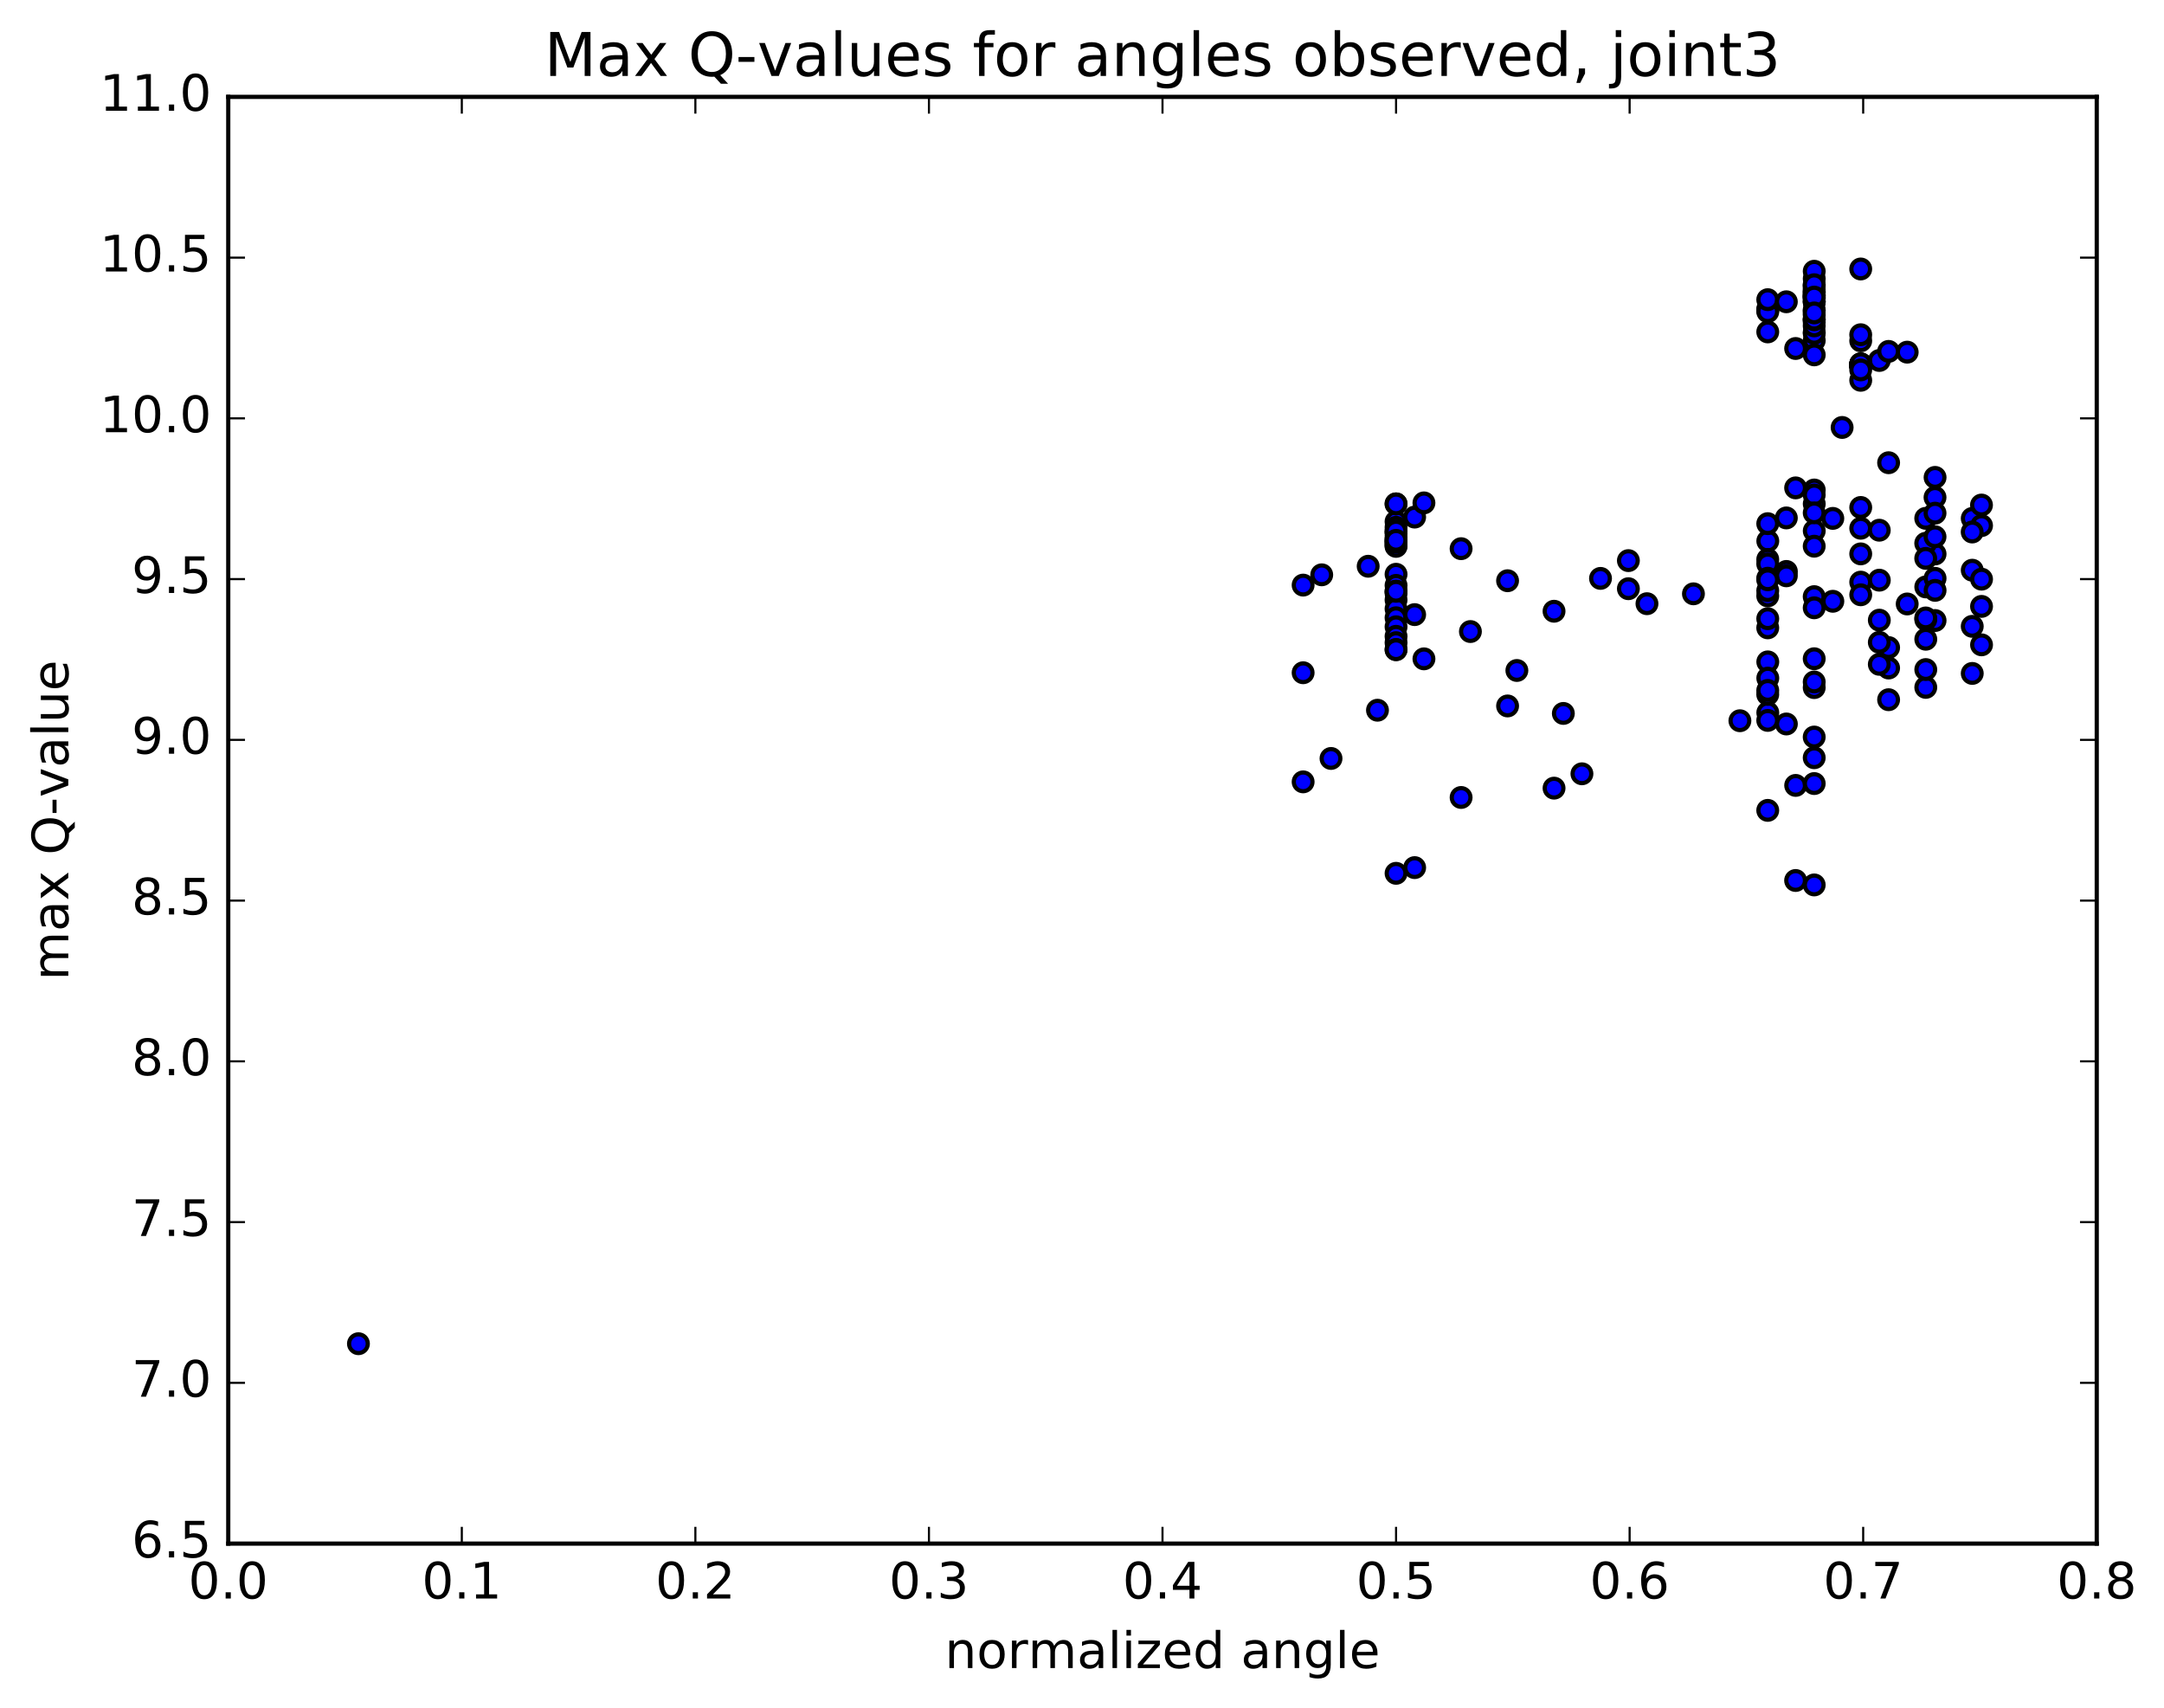<?xml version="1.0" encoding="utf-8" standalone="no"?>
<!DOCTYPE svg PUBLIC "-//W3C//DTD SVG 1.1//EN"
  "http://www.w3.org/Graphics/SVG/1.1/DTD/svg11.dtd">
<!-- Created with matplotlib (http://matplotlib.org/) -->
<svg height="408pt" version="1.1" viewBox="0 0 517 408" width="517pt" xmlns="http://www.w3.org/2000/svg" xmlns:xlink="http://www.w3.org/1999/xlink">
 <defs>
  <style type="text/css">
*{stroke-linecap:butt;stroke-linejoin:round;stroke-miterlimit:100000;}
  </style>
 </defs>
 <g id="figure_1">
  <g id="patch_1">
   <path d="M 0 408.169 
L 517.674 408.169 
L 517.674 0 
L 0 0 
z
" style="fill:#ffffff;"/>
  </g>
  <g id="axes_1">
   <g id="patch_2">
    <path d="M 54.532 368.742 
L 500.933 368.742 
L 500.933 23.142 
L 54.532 23.142 
z
" style="fill:#ffffff;"/>
   </g>
   <g id="PathCollection_1">
    <defs>
     <path d="M 0 2.236 
C 0.593 2.236 1.162 2 1.581 1.581 
C 2 1.162 2.236 0.593 2.236 0 
C 2.236 -0.593 2 -1.162 1.581 -1.581 
C 1.162 -2 0.593 -2.236 0 -2.236 
C -0.593 -2.236 -1.162 -2 -1.581 -1.581 
C -2 -1.162 -2.236 -0.593 -2.236 0 
C -2.236 0.593 -2 1.162 -1.581 1.581 
C -1.162 2 -0.593 2.236 0 2.236 
z
" id="m7a5ad32638" style="stroke:#000000;"/>
    </defs>
    <g clip-path="url(#p070fa7f1b3)">
     <use style="fill:#0000ff;stroke:#000000;" x="85.635" xlink:href="#m7a5ad32638" y="320.992"/>
     <use style="fill:#0000ff;stroke:#000000;" x="333.533" xlink:href="#m7a5ad32638" y="208.623"/>
     <use style="fill:#0000ff;stroke:#000000;" x="337.973" xlink:href="#m7a5ad32638" y="207.259"/>
     <use style="fill:#0000ff;stroke:#000000;" x="349.074" xlink:href="#m7a5ad32638" y="190.504"/>
     <use style="fill:#0000ff;stroke:#000000;" x="360.176" xlink:href="#m7a5ad32638" y="168.64"/>
     <use style="fill:#0000ff;stroke:#000000;" x="371.277" xlink:href="#m7a5ad32638" y="188.276"/>
     <use style="fill:#0000ff;stroke:#000000;" x="377.938" xlink:href="#m7a5ad32638" y="184.847"/>
     <use style="fill:#0000ff;stroke:#000000;" x="373.497" xlink:href="#m7a5ad32638" y="170.428"/>
     <use style="fill:#0000ff;stroke:#000000;" x="362.396" xlink:href="#m7a5ad32638" y="160.167"/>
     <use style="fill:#0000ff;stroke:#000000;" x="351.295" xlink:href="#m7a5ad32638" y="150.867"/>
     <use style="fill:#0000ff;stroke:#000000;" x="340.194" xlink:href="#m7a5ad32638" y="157.388"/>
     <use style="fill:#0000ff;stroke:#000000;" x="329.093" xlink:href="#m7a5ad32638" y="169.662"/>
     <use style="fill:#0000ff;stroke:#000000;" x="317.992" xlink:href="#m7a5ad32638" y="181.184"/>
     <use style="fill:#0000ff;stroke:#000000;" x="311.331" xlink:href="#m7a5ad32638" y="186.774"/>
     <use style="fill:#0000ff;stroke:#000000;" x="311.33" xlink:href="#m7a5ad32638" y="160.708"/>
     <use style="fill:#0000ff;stroke:#000000;" x="311.33" xlink:href="#m7a5ad32638" y="139.773"/>
     <use style="fill:#0000ff;stroke:#000000;" x="315.77" xlink:href="#m7a5ad32638" y="137.315"/>
     <use style="fill:#0000ff;stroke:#000000;" x="326.871" xlink:href="#m7a5ad32638" y="135.267"/>
     <use style="fill:#0000ff;stroke:#000000;" x="333.531" xlink:href="#m7a5ad32638" y="137.181"/>
     <use style="fill:#0000ff;stroke:#000000;" x="333.531" xlink:href="#m7a5ad32638" y="139.838"/>
     <use style="fill:#0000ff;stroke:#000000;" x="333.531" xlink:href="#m7a5ad32638" y="141.706"/>
     <use style="fill:#0000ff;stroke:#000000;" x="333.531" xlink:href="#m7a5ad32638" y="141.204"/>
     <use style="fill:#0000ff;stroke:#000000;" x="333.531" xlink:href="#m7a5ad32638" y="143.312"/>
     <use style="fill:#0000ff;stroke:#000000;" x="333.531" xlink:href="#m7a5ad32638" y="145.435"/>
     <use style="fill:#0000ff;stroke:#000000;" x="333.531" xlink:href="#m7a5ad32638" y="147.574"/>
     <use style="fill:#0000ff;stroke:#000000;" x="333.531" xlink:href="#m7a5ad32638" y="149.729"/>
     <use style="fill:#0000ff;stroke:#000000;" x="333.531" xlink:href="#m7a5ad32638" y="152.007"/>
     <use style="fill:#0000ff;stroke:#000000;" x="333.531" xlink:href="#m7a5ad32638" y="153.529"/>
     <use style="fill:#0000ff;stroke:#000000;" x="333.531" xlink:href="#m7a5ad32638" y="155.154"/>
     <use style="fill:#0000ff;stroke:#000000;" x="333.531" xlink:href="#m7a5ad32638" y="141.256"/>
     <use style="fill:#0000ff;stroke:#000000;" x="333.531" xlink:href="#m7a5ad32638" y="128.88"/>
     <use style="fill:#0000ff;stroke:#000000;" x="333.531" xlink:href="#m7a5ad32638" y="124.605"/>
     <use style="fill:#0000ff;stroke:#000000;" x="337.971" xlink:href="#m7a5ad32638" y="123.523"/>
     <use style="fill:#0000ff;stroke:#000000;" x="340.192" xlink:href="#m7a5ad32638" y="120.133"/>
     <use style="fill:#0000ff;stroke:#000000;" x="333.531" xlink:href="#m7a5ad32638" y="120.362"/>
     <use style="fill:#0000ff;stroke:#000000;" x="333.531" xlink:href="#m7a5ad32638" y="120.375"/>
     <use style="fill:#0000ff;stroke:#000000;" x="333.531" xlink:href="#m7a5ad32638" y="129.953"/>
     <use style="fill:#0000ff;stroke:#000000;" x="333.531" xlink:href="#m7a5ad32638" y="130.338"/>
     <use style="fill:#0000ff;stroke:#000000;" x="333.531" xlink:href="#m7a5ad32638" y="129.353"/>
     <use style="fill:#0000ff;stroke:#000000;" x="333.531" xlink:href="#m7a5ad32638" y="128.398"/>
     <use style="fill:#0000ff;stroke:#000000;" x="333.531" xlink:href="#m7a5ad32638" y="127.482"/>
     <use style="fill:#0000ff;stroke:#000000;" x="333.531" xlink:href="#m7a5ad32638" y="126.974"/>
     <use style="fill:#0000ff;stroke:#000000;" x="333.531" xlink:href="#m7a5ad32638" y="125.965"/>
     <use style="fill:#0000ff;stroke:#000000;" x="333.531" xlink:href="#m7a5ad32638" y="130.521"/>
     <use style="fill:#0000ff;stroke:#000000;" x="333.531" xlink:href="#m7a5ad32638" y="129.549"/>
     <use style="fill:#0000ff;stroke:#000000;" x="333.531" xlink:href="#m7a5ad32638" y="126.871"/>
     <use style="fill:#0000ff;stroke:#000000;" x="333.531" xlink:href="#m7a5ad32638" y="129.084"/>
     <use style="fill:#0000ff;stroke:#000000;" x="333.531" xlink:href="#m7a5ad32638" y="155.211"/>
     <use style="fill:#0000ff;stroke:#000000;" x="337.971" xlink:href="#m7a5ad32638" y="146.823"/>
     <use style="fill:#0000ff;stroke:#000000;" x="349.072" xlink:href="#m7a5ad32638" y="131.07"/>
     <use style="fill:#0000ff;stroke:#000000;" x="360.174" xlink:href="#m7a5ad32638" y="138.727"/>
     <use style="fill:#0000ff;stroke:#000000;" x="371.275" xlink:href="#m7a5ad32638" y="146.017"/>
     <use style="fill:#0000ff;stroke:#000000;" x="382.377" xlink:href="#m7a5ad32638" y="138.169"/>
     <use style="fill:#0000ff;stroke:#000000;" x="389.037" xlink:href="#m7a5ad32638" y="140.633"/>
     <use style="fill:#0000ff;stroke:#000000;" x="389.037" xlink:href="#m7a5ad32638" y="133.923"/>
     <use style="fill:#0000ff;stroke:#000000;" x="393.477" xlink:href="#m7a5ad32638" y="144.215"/>
     <use style="fill:#0000ff;stroke:#000000;" x="404.579" xlink:href="#m7a5ad32638" y="141.854"/>
     <use style="fill:#0000ff;stroke:#000000;" x="415.68" xlink:href="#m7a5ad32638" y="172.172"/>
     <use style="fill:#0000ff;stroke:#000000;" x="422.341" xlink:href="#m7a5ad32638" y="158.114"/>
     <use style="fill:#0000ff;stroke:#000000;" x="426.782" xlink:href="#m7a5ad32638" y="172.948"/>
     <use style="fill:#0000ff;stroke:#000000;" x="433.443" xlink:href="#m7a5ad32638" y="126.819"/>
     <use style="fill:#0000ff;stroke:#000000;" x="429.003" xlink:href="#m7a5ad32638" y="187.622"/>
     <use style="fill:#0000ff;stroke:#000000;" x="422.342" xlink:href="#m7a5ad32638" y="161.993"/>
     <use style="fill:#0000ff;stroke:#000000;" x="422.343" xlink:href="#m7a5ad32638" y="170.246"/>
     <use style="fill:#0000ff;stroke:#000000;" x="422.343" xlink:href="#m7a5ad32638" y="129.248"/>
     <use style="fill:#0000ff;stroke:#000000;" x="426.783" xlink:href="#m7a5ad32638" y="136.51"/>
     <use style="fill:#0000ff;stroke:#000000;" x="437.884" xlink:href="#m7a5ad32638" y="143.637"/>
     <use style="fill:#0000ff;stroke:#000000;" x="444.545" xlink:href="#m7a5ad32638" y="139.064"/>
     <use style="fill:#0000ff;stroke:#000000;" x="444.546" xlink:href="#m7a5ad32638" y="126.187"/>
     <use style="fill:#0000ff;stroke:#000000;" x="444.545" xlink:href="#m7a5ad32638" y="132.312"/>
     <use style="fill:#0000ff;stroke:#000000;" x="444.545" xlink:href="#m7a5ad32638" y="142.083"/>
     <use style="fill:#0000ff;stroke:#000000;" x="448.985" xlink:href="#m7a5ad32638" y="138.596"/>
     <use style="fill:#0000ff;stroke:#000000;" x="460.086" xlink:href="#m7a5ad32638" y="140.206"/>
     <use style="fill:#0000ff;stroke:#000000;" x="471.188" xlink:href="#m7a5ad32638" y="136.215"/>
     <use style="fill:#0000ff;stroke:#000000;" x="473.408" xlink:href="#m7a5ad32638" y="144.86"/>
     <use style="fill:#0000ff;stroke:#000000;" x="462.307" xlink:href="#m7a5ad32638" y="148.236"/>
     <use style="fill:#0000ff;stroke:#000000;" x="451.206" xlink:href="#m7a5ad32638" y="159.581"/>
     <use style="fill:#0000ff;stroke:#000000;" x="448.985" xlink:href="#m7a5ad32638" y="158.697"/>
     <use style="fill:#0000ff;stroke:#000000;" x="460.087" xlink:href="#m7a5ad32638" y="148.009"/>
     <use style="fill:#0000ff;stroke:#000000;" x="462.307" xlink:href="#m7a5ad32638" y="132.339"/>
     <use style="fill:#0000ff;stroke:#000000;" x="455.647" xlink:href="#m7a5ad32638" y="144.278"/>
     <use style="fill:#0000ff;stroke:#000000;" x="460.087" xlink:href="#m7a5ad32638" y="164.206"/>
     <use style="fill:#0000ff;stroke:#000000;" x="471.188" xlink:href="#m7a5ad32638" y="149.625"/>
     <use style="fill:#0000ff;stroke:#000000;" x="473.408" xlink:href="#m7a5ad32638" y="138.353"/>
     <use style="fill:#0000ff;stroke:#000000;" x="462.307" xlink:href="#m7a5ad32638" y="138.155"/>
     <use style="fill:#0000ff;stroke:#000000;" x="451.207" xlink:href="#m7a5ad32638" y="154.693"/>
     <use style="fill:#0000ff;stroke:#000000;" x="448.987" xlink:href="#m7a5ad32638" y="153.443"/>
     <use style="fill:#0000ff;stroke:#000000;" x="460.088" xlink:href="#m7a5ad32638" y="152.704"/>
     <use style="fill:#0000ff;stroke:#000000;" x="471.189" xlink:href="#m7a5ad32638" y="160.872"/>
     <use style="fill:#0000ff;stroke:#000000;" x="473.409" xlink:href="#m7a5ad32638" y="154.041"/>
     <use style="fill:#0000ff;stroke:#000000;" x="462.308" xlink:href="#m7a5ad32638" y="114.041"/>
     <use style="fill:#0000ff;stroke:#000000;" x="451.207" xlink:href="#m7a5ad32638" y="110.537"/>
     <use style="fill:#0000ff;stroke:#000000;" x="448.987" xlink:href="#m7a5ad32638" y="148.147"/>
     <use style="fill:#0000ff;stroke:#000000;" x="460.088" xlink:href="#m7a5ad32638" y="159.947"/>
     <use style="fill:#0000ff;stroke:#000000;" x="471.189" xlink:href="#m7a5ad32638" y="123.844"/>
     <use style="fill:#0000ff;stroke:#000000;" x="473.41" xlink:href="#m7a5ad32638" y="125.556"/>
     <use style="fill:#0000ff;stroke:#000000;" x="462.308" xlink:href="#m7a5ad32638" y="141.027"/>
     <use style="fill:#0000ff;stroke:#000000;" x="451.207" xlink:href="#m7a5ad32638" y="167.149"/>
     <use style="fill:#0000ff;stroke:#000000;" x="444.546" xlink:href="#m7a5ad32638" y="121.226"/>
     <use style="fill:#0000ff;stroke:#000000;" x="444.546" xlink:href="#m7a5ad32638" y="90.847"/>
     <use style="fill:#0000ff;stroke:#000000;" x="444.546" xlink:href="#m7a5ad32638" y="87.035"/>
     <use style="fill:#0000ff;stroke:#000000;" x="444.546" xlink:href="#m7a5ad32638" y="87.145"/>
     <use style="fill:#0000ff;stroke:#000000;" x="444.546" xlink:href="#m7a5ad32638" y="87.263"/>
     <use style="fill:#0000ff;stroke:#000000;" x="444.546" xlink:href="#m7a5ad32638" y="87.331"/>
     <use style="fill:#0000ff;stroke:#000000;" x="444.545" xlink:href="#m7a5ad32638" y="87.393"/>
     <use style="fill:#0000ff;stroke:#000000;" x="444.545" xlink:href="#m7a5ad32638" y="87.434"/>
     <use style="fill:#0000ff;stroke:#000000;" x="444.545" xlink:href="#m7a5ad32638" y="87.422"/>
     <use style="fill:#0000ff;stroke:#000000;" x="448.985" xlink:href="#m7a5ad32638" y="86.11"/>
     <use style="fill:#0000ff;stroke:#000000;" x="455.646" xlink:href="#m7a5ad32638" y="84.126"/>
     <use style="fill:#0000ff;stroke:#000000;" x="451.205" xlink:href="#m7a5ad32638" y="83.945"/>
     <use style="fill:#0000ff;stroke:#000000;" x="444.544" xlink:href="#m7a5ad32638" y="87.212"/>
     <use style="fill:#0000ff;stroke:#000000;" x="444.544" xlink:href="#m7a5ad32638" y="86.986"/>
     <use style="fill:#0000ff;stroke:#000000;" x="444.544" xlink:href="#m7a5ad32638" y="86.945"/>
     <use style="fill:#0000ff;stroke:#000000;" x="444.543" xlink:href="#m7a5ad32638" y="86.883"/>
     <use style="fill:#0000ff;stroke:#000000;" x="444.543" xlink:href="#m7a5ad32638" y="81.417"/>
     <use style="fill:#0000ff;stroke:#000000;" x="444.543" xlink:href="#m7a5ad32638" y="64.254"/>
     <use style="fill:#0000ff;stroke:#000000;" x="444.543" xlink:href="#m7a5ad32638" y="88.367"/>
     <use style="fill:#0000ff;stroke:#000000;" x="444.542" xlink:href="#m7a5ad32638" y="79.961"/>
     <use style="fill:#0000ff;stroke:#000000;" x="440.102" xlink:href="#m7a5ad32638" y="102.113"/>
     <use style="fill:#0000ff;stroke:#000000;" x="433.441" xlink:href="#m7a5ad32638" y="120.368"/>
     <use style="fill:#0000ff;stroke:#000000;" x="433.441" xlink:href="#m7a5ad32638" y="117.052"/>
     <use style="fill:#0000ff;stroke:#000000;" x="433.44" xlink:href="#m7a5ad32638" y="81.344"/>
     <use style="fill:#0000ff;stroke:#000000;" x="433.44" xlink:href="#m7a5ad32638" y="74.201"/>
     <use style="fill:#0000ff;stroke:#000000;" x="433.44" xlink:href="#m7a5ad32638" y="75.274"/>
     <use style="fill:#0000ff;stroke:#000000;" x="433.439" xlink:href="#m7a5ad32638" y="76.977"/>
     <use style="fill:#0000ff;stroke:#000000;" x="433.439" xlink:href="#m7a5ad32638" y="79.388"/>
     <use style="fill:#0000ff;stroke:#000000;" x="433.438" xlink:href="#m7a5ad32638" y="72.056"/>
     <use style="fill:#0000ff;stroke:#000000;" x="433.438" xlink:href="#m7a5ad32638" y="66.58"/>
     <use style="fill:#0000ff;stroke:#000000;" x="433.438" xlink:href="#m7a5ad32638" y="84.773"/>
     <use style="fill:#0000ff;stroke:#000000;" x="433.438" xlink:href="#m7a5ad32638" y="79.632"/>
     <use style="fill:#0000ff;stroke:#000000;" x="433.438" xlink:href="#m7a5ad32638" y="71.232"/>
     <use style="fill:#0000ff;stroke:#000000;" x="433.437" xlink:href="#m7a5ad32638" y="69.907"/>
     <use style="fill:#0000ff;stroke:#000000;" x="433.437" xlink:href="#m7a5ad32638" y="69.601"/>
     <use style="fill:#0000ff;stroke:#000000;" x="433.437" xlink:href="#m7a5ad32638" y="68.102"/>
     <use style="fill:#0000ff;stroke:#000000;" x="433.437" xlink:href="#m7a5ad32638" y="71.997"/>
     <use style="fill:#0000ff;stroke:#000000;" x="433.437" xlink:href="#m7a5ad32638" y="72.164"/>
     <use style="fill:#0000ff;stroke:#000000;" x="433.436" xlink:href="#m7a5ad32638" y="64.798"/>
     <use style="fill:#0000ff;stroke:#000000;" x="433.436" xlink:href="#m7a5ad32638" y="70.502"/>
     <use style="fill:#0000ff;stroke:#000000;" x="433.436" xlink:href="#m7a5ad32638" y="70.475"/>
     <use style="fill:#0000ff;stroke:#000000;" x="433.435" xlink:href="#m7a5ad32638" y="76.352"/>
     <use style="fill:#0000ff;stroke:#000000;" x="428.995" xlink:href="#m7a5ad32638" y="83.251"/>
     <use style="fill:#0000ff;stroke:#000000;" x="422.334" xlink:href="#m7a5ad32638" y="79.288"/>
     <use style="fill:#0000ff;stroke:#000000;" x="422.334" xlink:href="#m7a5ad32638" y="73.813"/>
     <use style="fill:#0000ff;stroke:#000000;" x="422.333" xlink:href="#m7a5ad32638" y="74.122"/>
     <use style="fill:#0000ff;stroke:#000000;" x="422.333" xlink:href="#m7a5ad32638" y="74.464"/>
     <use style="fill:#0000ff;stroke:#000000;" x="422.333" xlink:href="#m7a5ad32638" y="71.585"/>
     <use style="fill:#0000ff;stroke:#000000;" x="426.773" xlink:href="#m7a5ad32638" y="72.089"/>
     <use style="fill:#0000ff;stroke:#000000;" x="433.433" xlink:href="#m7a5ad32638" y="68.526"/>
     <use style="fill:#0000ff;stroke:#000000;" x="433.433" xlink:href="#m7a5ad32638" y="69.104"/>
     <use style="fill:#0000ff;stroke:#000000;" x="433.433" xlink:href="#m7a5ad32638" y="69.785"/>
     <use style="fill:#0000ff;stroke:#000000;" x="433.433" xlink:href="#m7a5ad32638" y="70.894"/>
     <use style="fill:#0000ff;stroke:#000000;" x="433.432" xlink:href="#m7a5ad32638" y="71.268"/>
     <use style="fill:#0000ff;stroke:#000000;" x="433.432" xlink:href="#m7a5ad32638" y="77.851"/>
     <use style="fill:#0000ff;stroke:#000000;" x="433.432" xlink:href="#m7a5ad32638" y="76.397"/>
     <use style="fill:#0000ff;stroke:#000000;" x="433.431" xlink:href="#m7a5ad32638" y="76.253"/>
     <use style="fill:#0000ff;stroke:#000000;" x="433.431" xlink:href="#m7a5ad32638" y="70.634"/>
     <use style="fill:#0000ff;stroke:#000000;" x="433.43" xlink:href="#m7a5ad32638" y="68.012"/>
     <use style="fill:#0000ff;stroke:#000000;" x="433.43" xlink:href="#m7a5ad32638" y="74.056"/>
     <use style="fill:#0000ff;stroke:#000000;" x="433.43" xlink:href="#m7a5ad32638" y="70.969"/>
     <use style="fill:#0000ff;stroke:#000000;" x="433.429" xlink:href="#m7a5ad32638" y="74.753"/>
     <use style="fill:#0000ff;stroke:#000000;" x="433.429" xlink:href="#m7a5ad32638" y="118.233"/>
     <use style="fill:#0000ff;stroke:#000000;" x="433.429" xlink:href="#m7a5ad32638" y="130.477"/>
     <use style="fill:#0000ff;stroke:#000000;" x="433.429" xlink:href="#m7a5ad32638" y="142.529"/>
     <use style="fill:#0000ff;stroke:#000000;" x="433.429" xlink:href="#m7a5ad32638" y="176.069"/>
     <use style="fill:#0000ff;stroke:#000000;" x="433.43" xlink:href="#m7a5ad32638" y="211.396"/>
     <use style="fill:#0000ff;stroke:#000000;" x="428.989" xlink:href="#m7a5ad32638" y="210.336"/>
     <use style="fill:#0000ff;stroke:#000000;" x="422.329" xlink:href="#m7a5ad32638" y="193.586"/>
     <use style="fill:#0000ff;stroke:#000000;" x="422.329" xlink:href="#m7a5ad32638" y="165.892"/>
     <use style="fill:#0000ff;stroke:#000000;" x="422.33" xlink:href="#m7a5ad32638" y="172.093"/>
     <use style="fill:#0000ff;stroke:#000000;" x="422.33" xlink:href="#m7a5ad32638" y="149.982"/>
     <use style="fill:#0000ff;stroke:#000000;" x="422.331" xlink:href="#m7a5ad32638" y="142.36"/>
     <use style="fill:#0000ff;stroke:#000000;" x="426.772" xlink:href="#m7a5ad32638" y="137.553"/>
     <use style="fill:#0000ff;stroke:#000000;" x="433.432" xlink:href="#m7a5ad32638" y="164.255"/>
     <use style="fill:#0000ff;stroke:#000000;" x="433.432" xlink:href="#m7a5ad32638" y="145.193"/>
     <use style="fill:#0000ff;stroke:#000000;" x="433.432" xlink:href="#m7a5ad32638" y="157.363"/>
     <use style="fill:#0000ff;stroke:#000000;" x="433.432" xlink:href="#m7a5ad32638" y="187.181"/>
     <use style="fill:#0000ff;stroke:#000000;" x="433.432" xlink:href="#m7a5ad32638" y="181.01"/>
     <use style="fill:#0000ff;stroke:#000000;" x="433.432" xlink:href="#m7a5ad32638" y="162.915"/>
     <use style="fill:#0000ff;stroke:#000000;" x="433.433" xlink:href="#m7a5ad32638" y="122.515"/>
     <use style="fill:#0000ff;stroke:#000000;" x="428.992" xlink:href="#m7a5ad32638" y="116.548"/>
     <use style="fill:#0000ff;stroke:#000000;" x="422.332" xlink:href="#m7a5ad32638" y="125.095"/>
     <use style="fill:#0000ff;stroke:#000000;" x="422.332" xlink:href="#m7a5ad32638" y="133.637"/>
     <use style="fill:#0000ff;stroke:#000000;" x="422.331" xlink:href="#m7a5ad32638" y="134.709"/>
     <use style="fill:#0000ff;stroke:#000000;" x="422.331" xlink:href="#m7a5ad32638" y="138.127"/>
     <use style="fill:#0000ff;stroke:#000000;" x="422.331" xlink:href="#m7a5ad32638" y="141.096"/>
     <use style="fill:#0000ff;stroke:#000000;" x="422.331" xlink:href="#m7a5ad32638" y="164.929"/>
     <use style="fill:#0000ff;stroke:#000000;" x="422.332" xlink:href="#m7a5ad32638" y="147.797"/>
     <use style="fill:#0000ff;stroke:#000000;" x="422.332" xlink:href="#m7a5ad32638" y="138.507"/>
     <use style="fill:#0000ff;stroke:#000000;" x="426.772" xlink:href="#m7a5ad32638" y="123.724"/>
     <use style="fill:#0000ff;stroke:#000000;" x="437.874" xlink:href="#m7a5ad32638" y="123.835"/>
     <use style="fill:#0000ff;stroke:#000000;" x="448.975" xlink:href="#m7a5ad32638" y="126.659"/>
     <use style="fill:#0000ff;stroke:#000000;" x="460.076" xlink:href="#m7a5ad32638" y="129.779"/>
     <use style="fill:#0000ff;stroke:#000000;" x="462.296" xlink:href="#m7a5ad32638" y="128.221"/>
     <use style="fill:#0000ff;stroke:#000000;" x="460.076" xlink:href="#m7a5ad32638" y="123.822"/>
     <use style="fill:#0000ff;stroke:#000000;" x="462.296" xlink:href="#m7a5ad32638" y="118.819"/>
     <use style="fill:#0000ff;stroke:#000000;" x="460.076" xlink:href="#m7a5ad32638" y="133.387"/>
     <use style="fill:#0000ff;stroke:#000000;" x="471.177" xlink:href="#m7a5ad32638" y="127.087"/>
     <use style="fill:#0000ff;stroke:#000000;" x="473.397" xlink:href="#m7a5ad32638" y="120.649"/>
     <use style="fill:#0000ff;stroke:#000000;" x="462.296" xlink:href="#m7a5ad32638" y="122.588"/>
     <use style="fill:#0000ff;stroke:#000000;" x="460.076" xlink:href="#m7a5ad32638" y="147.618"/>
    </g>
   </g>
   <g id="patch_3">
    <path d="M 500.933 368.742 
L 500.933 23.142 
" style="fill:none;stroke:#000000;stroke-linecap:square;stroke-linejoin:miter;"/>
   </g>
   <g id="patch_4">
    <path d="M 54.532 368.742 
L 54.532 23.142 
" style="fill:none;stroke:#000000;stroke-linecap:square;stroke-linejoin:miter;"/>
   </g>
   <g id="patch_5">
    <path d="M 54.532 368.742 
L 500.933 368.742 
" style="fill:none;stroke:#000000;stroke-linecap:square;stroke-linejoin:miter;"/>
   </g>
   <g id="patch_6">
    <path d="M 54.532 23.142 
L 500.933 23.142 
" style="fill:none;stroke:#000000;stroke-linecap:square;stroke-linejoin:miter;"/>
   </g>
   <g id="matplotlib.axis_1">
    <g id="xtick_1">
     <g id="line2d_1">
      <defs>
       <path d="M 0 0 
L 0 -4 
" id="md86d0641ac" style="stroke:#000000;stroke-width:0.5;"/>
      </defs>
      <g>
       <use style="stroke:#000000;stroke-width:0.5;" x="54.532" xlink:href="#md86d0641ac" y="368.742"/>
      </g>
     </g>
     <g id="line2d_2">
      <defs>
       <path d="M 0 0 
L 0 4 
" id="mfe732faaa4" style="stroke:#000000;stroke-width:0.5;"/>
      </defs>
      <g>
       <use style="stroke:#000000;stroke-width:0.5;" x="54.532" xlink:href="#mfe732faaa4" y="23.142"/>
      </g>
     </g>
     <g id="text_1">
      <!-- 0.0 -->
      <defs>
       <path d="M 10.688 12.406 
L 21 12.406 
L 21 0 
L 10.688 0 
z
" id="BitstreamVeraSans-Roman-2e"/>
       <path d="M 31.781 66.406 
Q 24.172 66.406 20.328 58.906 
Q 16.5 51.422 16.5 36.375 
Q 16.5 21.391 20.328 13.891 
Q 24.172 6.391 31.781 6.391 
Q 39.453 6.391 43.281 13.891 
Q 47.125 21.391 47.125 36.375 
Q 47.125 51.422 43.281 58.906 
Q 39.453 66.406 31.781 66.406 
M 31.781 74.219 
Q 44.047 74.219 50.516 64.516 
Q 56.984 54.828 56.984 36.375 
Q 56.984 17.969 50.516 8.266 
Q 44.047 -1.422 31.781 -1.422 
Q 19.531 -1.422 13.062 8.266 
Q 6.594 17.969 6.594 36.375 
Q 6.594 54.828 13.062 64.516 
Q 19.531 74.219 31.781 74.219 
" id="BitstreamVeraSans-Roman-30"/>
      </defs>
      <g transform="translate(44.991 381.86)scale(0.12 -0.12)">
       <use xlink:href="#BitstreamVeraSans-Roman-30"/>
       <use x="63.623" xlink:href="#BitstreamVeraSans-Roman-2e"/>
       <use x="95.41" xlink:href="#BitstreamVeraSans-Roman-30"/>
      </g>
     </g>
    </g>
    <g id="xtick_2">
     <g id="line2d_3">
      <g>
       <use style="stroke:#000000;stroke-width:0.5;" x="110.332" xlink:href="#md86d0641ac" y="368.742"/>
      </g>
     </g>
     <g id="line2d_4">
      <g>
       <use style="stroke:#000000;stroke-width:0.5;" x="110.332" xlink:href="#mfe732faaa4" y="23.142"/>
      </g>
     </g>
     <g id="text_2">
      <!-- 0.1 -->
      <defs>
       <path d="M 12.406 8.297 
L 28.516 8.297 
L 28.516 63.922 
L 10.984 60.406 
L 10.984 69.391 
L 28.422 72.906 
L 38.281 72.906 
L 38.281 8.297 
L 54.391 8.297 
L 54.391 0 
L 12.406 0 
z
" id="BitstreamVeraSans-Roman-31"/>
      </defs>
      <g transform="translate(100.791 381.86)scale(0.12 -0.12)">
       <use xlink:href="#BitstreamVeraSans-Roman-30"/>
       <use x="63.623" xlink:href="#BitstreamVeraSans-Roman-2e"/>
       <use x="95.41" xlink:href="#BitstreamVeraSans-Roman-31"/>
      </g>
     </g>
    </g>
    <g id="xtick_3">
     <g id="line2d_5">
      <g>
       <use style="stroke:#000000;stroke-width:0.5;" x="166.132" xlink:href="#md86d0641ac" y="368.742"/>
      </g>
     </g>
     <g id="line2d_6">
      <g>
       <use style="stroke:#000000;stroke-width:0.5;" x="166.132" xlink:href="#mfe732faaa4" y="23.142"/>
      </g>
     </g>
     <g id="text_3">
      <!-- 0.2 -->
      <defs>
       <path d="M 19.188 8.297 
L 53.609 8.297 
L 53.609 0 
L 7.328 0 
L 7.328 8.297 
Q 12.938 14.109 22.625 23.891 
Q 32.328 33.688 34.812 36.531 
Q 39.547 41.844 41.422 45.531 
Q 43.312 49.219 43.312 52.781 
Q 43.312 58.594 39.234 62.25 
Q 35.156 65.922 28.609 65.922 
Q 23.969 65.922 18.812 64.312 
Q 13.672 62.703 7.812 59.422 
L 7.812 69.391 
Q 13.766 71.781 18.938 73 
Q 24.125 74.219 28.422 74.219 
Q 39.75 74.219 46.484 68.547 
Q 53.219 62.891 53.219 53.422 
Q 53.219 48.922 51.531 44.891 
Q 49.859 40.875 45.406 35.406 
Q 44.188 33.984 37.641 27.219 
Q 31.109 20.453 19.188 8.297 
" id="BitstreamVeraSans-Roman-32"/>
      </defs>
      <g transform="translate(156.591 381.86)scale(0.12 -0.12)">
       <use xlink:href="#BitstreamVeraSans-Roman-30"/>
       <use x="63.623" xlink:href="#BitstreamVeraSans-Roman-2e"/>
       <use x="95.41" xlink:href="#BitstreamVeraSans-Roman-32"/>
      </g>
     </g>
    </g>
    <g id="xtick_4">
     <g id="line2d_7">
      <g>
       <use style="stroke:#000000;stroke-width:0.5;" x="221.933" xlink:href="#md86d0641ac" y="368.742"/>
      </g>
     </g>
     <g id="line2d_8">
      <g>
       <use style="stroke:#000000;stroke-width:0.5;" x="221.933" xlink:href="#mfe732faaa4" y="23.142"/>
      </g>
     </g>
     <g id="text_4">
      <!-- 0.3 -->
      <defs>
       <path d="M 40.578 39.312 
Q 47.656 37.797 51.625 33 
Q 55.609 28.219 55.609 21.188 
Q 55.609 10.406 48.188 4.484 
Q 40.766 -1.422 27.094 -1.422 
Q 22.516 -1.422 17.656 -0.516 
Q 12.797 0.391 7.625 2.203 
L 7.625 11.719 
Q 11.719 9.328 16.594 8.109 
Q 21.484 6.891 26.812 6.891 
Q 36.078 6.891 40.938 10.547 
Q 45.797 14.203 45.797 21.188 
Q 45.797 27.641 41.281 31.266 
Q 36.766 34.906 28.719 34.906 
L 20.219 34.906 
L 20.219 43.016 
L 29.109 43.016 
Q 36.375 43.016 40.234 45.922 
Q 44.094 48.828 44.094 54.297 
Q 44.094 59.906 40.109 62.906 
Q 36.141 65.922 28.719 65.922 
Q 24.656 65.922 20.016 65.031 
Q 15.375 64.156 9.812 62.312 
L 9.812 71.094 
Q 15.438 72.656 20.344 73.438 
Q 25.25 74.219 29.594 74.219 
Q 40.828 74.219 47.359 69.109 
Q 53.906 64.016 53.906 55.328 
Q 53.906 49.266 50.438 45.094 
Q 46.969 40.922 40.578 39.312 
" id="BitstreamVeraSans-Roman-33"/>
      </defs>
      <g transform="translate(212.391 381.86)scale(0.12 -0.12)">
       <use xlink:href="#BitstreamVeraSans-Roman-30"/>
       <use x="63.623" xlink:href="#BitstreamVeraSans-Roman-2e"/>
       <use x="95.41" xlink:href="#BitstreamVeraSans-Roman-33"/>
      </g>
     </g>
    </g>
    <g id="xtick_5">
     <g id="line2d_9">
      <g>
       <use style="stroke:#000000;stroke-width:0.5;" x="277.733" xlink:href="#md86d0641ac" y="368.742"/>
      </g>
     </g>
     <g id="line2d_10">
      <g>
       <use style="stroke:#000000;stroke-width:0.5;" x="277.733" xlink:href="#mfe732faaa4" y="23.142"/>
      </g>
     </g>
     <g id="text_5">
      <!-- 0.4 -->
      <defs>
       <path d="M 37.797 64.312 
L 12.891 25.391 
L 37.797 25.391 
z
M 35.203 72.906 
L 47.609 72.906 
L 47.609 25.391 
L 58.016 25.391 
L 58.016 17.188 
L 47.609 17.188 
L 47.609 0 
L 37.797 0 
L 37.797 17.188 
L 4.891 17.188 
L 4.891 26.703 
z
" id="BitstreamVeraSans-Roman-34"/>
      </defs>
      <g transform="translate(268.191 381.86)scale(0.12 -0.12)">
       <use xlink:href="#BitstreamVeraSans-Roman-30"/>
       <use x="63.623" xlink:href="#BitstreamVeraSans-Roman-2e"/>
       <use x="95.41" xlink:href="#BitstreamVeraSans-Roman-34"/>
      </g>
     </g>
    </g>
    <g id="xtick_6">
     <g id="line2d_11">
      <g>
       <use style="stroke:#000000;stroke-width:0.5;" x="333.533" xlink:href="#md86d0641ac" y="368.742"/>
      </g>
     </g>
     <g id="line2d_12">
      <g>
       <use style="stroke:#000000;stroke-width:0.5;" x="333.533" xlink:href="#mfe732faaa4" y="23.142"/>
      </g>
     </g>
     <g id="text_6">
      <!-- 0.5 -->
      <defs>
       <path d="M 10.797 72.906 
L 49.516 72.906 
L 49.516 64.594 
L 19.828 64.594 
L 19.828 46.734 
Q 21.969 47.469 24.109 47.828 
Q 26.266 48.188 28.422 48.188 
Q 40.625 48.188 47.75 41.5 
Q 54.891 34.812 54.891 23.391 
Q 54.891 11.625 47.562 5.094 
Q 40.234 -1.422 26.906 -1.422 
Q 22.312 -1.422 17.547 -0.641 
Q 12.797 0.141 7.719 1.703 
L 7.719 11.625 
Q 12.109 9.234 16.797 8.062 
Q 21.484 6.891 26.703 6.891 
Q 35.156 6.891 40.078 11.328 
Q 45.016 15.766 45.016 23.391 
Q 45.016 31 40.078 35.438 
Q 35.156 39.891 26.703 39.891 
Q 22.75 39.891 18.812 39.016 
Q 14.891 38.141 10.797 36.281 
z
" id="BitstreamVeraSans-Roman-35"/>
      </defs>
      <g transform="translate(323.991 381.86)scale(0.12 -0.12)">
       <use xlink:href="#BitstreamVeraSans-Roman-30"/>
       <use x="63.623" xlink:href="#BitstreamVeraSans-Roman-2e"/>
       <use x="95.41" xlink:href="#BitstreamVeraSans-Roman-35"/>
      </g>
     </g>
    </g>
    <g id="xtick_7">
     <g id="line2d_13">
      <g>
       <use style="stroke:#000000;stroke-width:0.5;" x="389.332" xlink:href="#md86d0641ac" y="368.742"/>
      </g>
     </g>
     <g id="line2d_14">
      <g>
       <use style="stroke:#000000;stroke-width:0.5;" x="389.332" xlink:href="#mfe732faaa4" y="23.142"/>
      </g>
     </g>
     <g id="text_7">
      <!-- 0.6 -->
      <defs>
       <path d="M 33.016 40.375 
Q 26.375 40.375 22.484 35.828 
Q 18.609 31.297 18.609 23.391 
Q 18.609 15.531 22.484 10.953 
Q 26.375 6.391 33.016 6.391 
Q 39.656 6.391 43.531 10.953 
Q 47.406 15.531 47.406 23.391 
Q 47.406 31.297 43.531 35.828 
Q 39.656 40.375 33.016 40.375 
M 52.594 71.297 
L 52.594 62.312 
Q 48.875 64.062 45.094 64.984 
Q 41.312 65.922 37.594 65.922 
Q 27.828 65.922 22.672 59.328 
Q 17.531 52.734 16.797 39.406 
Q 19.672 43.656 24.016 45.922 
Q 28.375 48.188 33.594 48.188 
Q 44.578 48.188 50.953 41.516 
Q 57.328 34.859 57.328 23.391 
Q 57.328 12.156 50.688 5.359 
Q 44.047 -1.422 33.016 -1.422 
Q 20.359 -1.422 13.672 8.266 
Q 6.984 17.969 6.984 36.375 
Q 6.984 53.656 15.188 63.938 
Q 23.391 74.219 37.203 74.219 
Q 40.922 74.219 44.703 73.484 
Q 48.484 72.75 52.594 71.297 
" id="BitstreamVeraSans-Roman-36"/>
      </defs>
      <g transform="translate(379.791 381.86)scale(0.12 -0.12)">
       <use xlink:href="#BitstreamVeraSans-Roman-30"/>
       <use x="63.623" xlink:href="#BitstreamVeraSans-Roman-2e"/>
       <use x="95.41" xlink:href="#BitstreamVeraSans-Roman-36"/>
      </g>
     </g>
    </g>
    <g id="xtick_8">
     <g id="line2d_15">
      <g>
       <use style="stroke:#000000;stroke-width:0.5;" x="445.132" xlink:href="#md86d0641ac" y="368.742"/>
      </g>
     </g>
     <g id="line2d_16">
      <g>
       <use style="stroke:#000000;stroke-width:0.5;" x="445.132" xlink:href="#mfe732faaa4" y="23.142"/>
      </g>
     </g>
     <g id="text_8">
      <!-- 0.7 -->
      <defs>
       <path d="M 8.203 72.906 
L 55.078 72.906 
L 55.078 68.703 
L 28.609 0 
L 18.312 0 
L 43.219 64.594 
L 8.203 64.594 
z
" id="BitstreamVeraSans-Roman-37"/>
      </defs>
      <g transform="translate(435.591 381.86)scale(0.12 -0.12)">
       <use xlink:href="#BitstreamVeraSans-Roman-30"/>
       <use x="63.623" xlink:href="#BitstreamVeraSans-Roman-2e"/>
       <use x="95.41" xlink:href="#BitstreamVeraSans-Roman-37"/>
      </g>
     </g>
    </g>
    <g id="xtick_9">
     <g id="line2d_17">
      <g>
       <use style="stroke:#000000;stroke-width:0.5;" x="500.933" xlink:href="#md86d0641ac" y="368.742"/>
      </g>
     </g>
     <g id="line2d_18">
      <g>
       <use style="stroke:#000000;stroke-width:0.5;" x="500.933" xlink:href="#mfe732faaa4" y="23.142"/>
      </g>
     </g>
     <g id="text_9">
      <!-- 0.8 -->
      <defs>
       <path d="M 31.781 34.625 
Q 24.75 34.625 20.719 30.859 
Q 16.703 27.094 16.703 20.516 
Q 16.703 13.922 20.719 10.156 
Q 24.75 6.391 31.781 6.391 
Q 38.812 6.391 42.859 10.172 
Q 46.922 13.969 46.922 20.516 
Q 46.922 27.094 42.891 30.859 
Q 38.875 34.625 31.781 34.625 
M 21.922 38.812 
Q 15.578 40.375 12.031 44.719 
Q 8.5 49.078 8.5 55.328 
Q 8.5 64.062 14.719 69.141 
Q 20.953 74.219 31.781 74.219 
Q 42.672 74.219 48.875 69.141 
Q 55.078 64.062 55.078 55.328 
Q 55.078 49.078 51.531 44.719 
Q 48 40.375 41.703 38.812 
Q 48.828 37.156 52.797 32.312 
Q 56.781 27.484 56.781 20.516 
Q 56.781 9.906 50.312 4.234 
Q 43.844 -1.422 31.781 -1.422 
Q 19.734 -1.422 13.25 4.234 
Q 6.781 9.906 6.781 20.516 
Q 6.781 27.484 10.781 32.312 
Q 14.797 37.156 21.922 38.812 
M 18.312 54.391 
Q 18.312 48.734 21.844 45.562 
Q 25.391 42.391 31.781 42.391 
Q 38.141 42.391 41.719 45.562 
Q 45.312 48.734 45.312 54.391 
Q 45.312 60.062 41.719 63.234 
Q 38.141 66.406 31.781 66.406 
Q 25.391 66.406 21.844 63.234 
Q 18.312 60.062 18.312 54.391 
" id="BitstreamVeraSans-Roman-38"/>
      </defs>
      <g transform="translate(491.391 381.86)scale(0.12 -0.12)">
       <use xlink:href="#BitstreamVeraSans-Roman-30"/>
       <use x="63.623" xlink:href="#BitstreamVeraSans-Roman-2e"/>
       <use x="95.41" xlink:href="#BitstreamVeraSans-Roman-38"/>
      </g>
     </g>
    </g>
    <g id="text_10">
     <!-- normalized angle -->
     <defs>
      <path d="M 45.406 46.391 
L 45.406 75.984 
L 54.391 75.984 
L 54.391 0 
L 45.406 0 
L 45.406 8.203 
Q 42.578 3.328 38.25 0.953 
Q 33.938 -1.422 27.875 -1.422 
Q 17.969 -1.422 11.734 6.484 
Q 5.516 14.406 5.516 27.297 
Q 5.516 40.188 11.734 48.094 
Q 17.969 56 27.875 56 
Q 33.938 56 38.25 53.625 
Q 42.578 51.266 45.406 46.391 
M 14.797 27.297 
Q 14.797 17.391 18.875 11.75 
Q 22.953 6.109 30.078 6.109 
Q 37.203 6.109 41.297 11.75 
Q 45.406 17.391 45.406 27.297 
Q 45.406 37.203 41.297 42.844 
Q 37.203 48.484 30.078 48.484 
Q 22.953 48.484 18.875 42.844 
Q 14.797 37.203 14.797 27.297 
" id="BitstreamVeraSans-Roman-64"/>
      <path id="BitstreamVeraSans-Roman-20"/>
      <path d="M 52 44.188 
Q 55.375 50.25 60.062 53.125 
Q 64.75 56 71.094 56 
Q 79.641 56 84.281 50.016 
Q 88.922 44.047 88.922 33.016 
L 88.922 0 
L 79.891 0 
L 79.891 32.719 
Q 79.891 40.578 77.094 44.375 
Q 74.312 48.188 68.609 48.188 
Q 61.625 48.188 57.562 43.547 
Q 53.516 38.922 53.516 30.906 
L 53.516 0 
L 44.484 0 
L 44.484 32.719 
Q 44.484 40.625 41.703 44.406 
Q 38.922 48.188 33.109 48.188 
Q 26.219 48.188 22.156 43.531 
Q 18.109 38.875 18.109 30.906 
L 18.109 0 
L 9.078 0 
L 9.078 54.688 
L 18.109 54.688 
L 18.109 46.188 
Q 21.188 51.219 25.484 53.609 
Q 29.781 56 35.688 56 
Q 41.656 56 45.828 52.969 
Q 50 49.953 52 44.188 
" id="BitstreamVeraSans-Roman-6d"/>
      <path d="M 56.203 29.594 
L 56.203 25.203 
L 14.891 25.203 
Q 15.484 15.922 20.484 11.062 
Q 25.484 6.203 34.422 6.203 
Q 39.594 6.203 44.453 7.469 
Q 49.312 8.734 54.109 11.281 
L 54.109 2.781 
Q 49.266 0.734 44.188 -0.344 
Q 39.109 -1.422 33.891 -1.422 
Q 20.797 -1.422 13.156 6.188 
Q 5.516 13.812 5.516 26.812 
Q 5.516 40.234 12.766 48.109 
Q 20.016 56 32.328 56 
Q 43.359 56 49.781 48.891 
Q 56.203 41.797 56.203 29.594 
M 47.219 32.234 
Q 47.125 39.594 43.094 43.984 
Q 39.062 48.391 32.422 48.391 
Q 24.906 48.391 20.391 44.141 
Q 15.875 39.891 15.188 32.172 
z
" id="BitstreamVeraSans-Roman-65"/>
      <path d="M 5.516 54.688 
L 48.188 54.688 
L 48.188 46.484 
L 14.406 7.172 
L 48.188 7.172 
L 48.188 0 
L 4.297 0 
L 4.297 8.203 
L 38.094 47.516 
L 5.516 47.516 
z
" id="BitstreamVeraSans-Roman-7a"/>
      <path d="M 45.406 27.984 
Q 45.406 37.75 41.375 43.109 
Q 37.359 48.484 30.078 48.484 
Q 22.859 48.484 18.828 43.109 
Q 14.797 37.75 14.797 27.984 
Q 14.797 18.266 18.828 12.891 
Q 22.859 7.516 30.078 7.516 
Q 37.359 7.516 41.375 12.891 
Q 45.406 18.266 45.406 27.984 
M 54.391 6.781 
Q 54.391 -7.172 48.188 -13.984 
Q 42 -20.797 29.203 -20.797 
Q 24.469 -20.797 20.266 -20.094 
Q 16.062 -19.391 12.109 -17.922 
L 12.109 -9.188 
Q 16.062 -11.328 19.922 -12.344 
Q 23.781 -13.375 27.781 -13.375 
Q 36.625 -13.375 41.016 -8.766 
Q 45.406 -4.156 45.406 5.172 
L 45.406 9.625 
Q 42.625 4.781 38.281 2.391 
Q 33.938 0 27.875 0 
Q 17.828 0 11.672 7.656 
Q 5.516 15.328 5.516 27.984 
Q 5.516 40.672 11.672 48.328 
Q 17.828 56 27.875 56 
Q 33.938 56 38.281 53.609 
Q 42.625 51.219 45.406 46.391 
L 45.406 54.688 
L 54.391 54.688 
z
" id="BitstreamVeraSans-Roman-67"/>
      <path d="M 34.281 27.484 
Q 23.391 27.484 19.188 25 
Q 14.984 22.516 14.984 16.5 
Q 14.984 11.719 18.141 8.906 
Q 21.297 6.109 26.703 6.109 
Q 34.188 6.109 38.703 11.406 
Q 43.219 16.703 43.219 25.484 
L 43.219 27.484 
z
M 52.203 31.203 
L 52.203 0 
L 43.219 0 
L 43.219 8.297 
Q 40.141 3.328 35.547 0.953 
Q 30.953 -1.422 24.312 -1.422 
Q 15.922 -1.422 10.953 3.297 
Q 6 8.016 6 15.922 
Q 6 25.141 12.172 29.828 
Q 18.359 34.516 30.609 34.516 
L 43.219 34.516 
L 43.219 35.406 
Q 43.219 41.609 39.141 45 
Q 35.062 48.391 27.688 48.391 
Q 23 48.391 18.547 47.266 
Q 14.109 46.141 10.016 43.891 
L 10.016 52.203 
Q 14.938 54.109 19.578 55.047 
Q 24.219 56 28.609 56 
Q 40.484 56 46.344 49.844 
Q 52.203 43.703 52.203 31.203 
" id="BitstreamVeraSans-Roman-61"/>
      <path d="M 54.891 33.016 
L 54.891 0 
L 45.906 0 
L 45.906 32.719 
Q 45.906 40.484 42.875 44.328 
Q 39.844 48.188 33.797 48.188 
Q 26.516 48.188 22.312 43.547 
Q 18.109 38.922 18.109 30.906 
L 18.109 0 
L 9.078 0 
L 9.078 54.688 
L 18.109 54.688 
L 18.109 46.188 
Q 21.344 51.125 25.703 53.562 
Q 30.078 56 35.797 56 
Q 45.219 56 50.047 50.172 
Q 54.891 44.344 54.891 33.016 
" id="BitstreamVeraSans-Roman-6e"/>
      <path d="M 30.609 48.391 
Q 23.391 48.391 19.188 42.75 
Q 14.984 37.109 14.984 27.297 
Q 14.984 17.484 19.156 11.844 
Q 23.344 6.203 30.609 6.203 
Q 37.797 6.203 41.984 11.859 
Q 46.188 17.531 46.188 27.297 
Q 46.188 37.016 41.984 42.703 
Q 37.797 48.391 30.609 48.391 
M 30.609 56 
Q 42.328 56 49.016 48.375 
Q 55.719 40.766 55.719 27.297 
Q 55.719 13.875 49.016 6.219 
Q 42.328 -1.422 30.609 -1.422 
Q 18.844 -1.422 12.172 6.219 
Q 5.516 13.875 5.516 27.297 
Q 5.516 40.766 12.172 48.375 
Q 18.844 56 30.609 56 
" id="BitstreamVeraSans-Roman-6f"/>
      <path d="M 9.422 75.984 
L 18.406 75.984 
L 18.406 0 
L 9.422 0 
z
" id="BitstreamVeraSans-Roman-6c"/>
      <path d="M 9.422 54.688 
L 18.406 54.688 
L 18.406 0 
L 9.422 0 
z
M 9.422 75.984 
L 18.406 75.984 
L 18.406 64.594 
L 9.422 64.594 
z
" id="BitstreamVeraSans-Roman-69"/>
      <path d="M 41.109 46.297 
Q 39.594 47.172 37.812 47.578 
Q 36.031 48 33.891 48 
Q 26.266 48 22.188 43.047 
Q 18.109 38.094 18.109 28.812 
L 18.109 0 
L 9.078 0 
L 9.078 54.688 
L 18.109 54.688 
L 18.109 46.188 
Q 20.953 51.172 25.484 53.578 
Q 30.031 56 36.531 56 
Q 37.453 56 38.578 55.875 
Q 39.703 55.766 41.062 55.516 
z
" id="BitstreamVeraSans-Roman-72"/>
     </defs>
     <g transform="translate(225.734 398.474)scale(0.12 -0.12)">
      <use xlink:href="#BitstreamVeraSans-Roman-6e"/>
      <use x="63.379" xlink:href="#BitstreamVeraSans-Roman-6f"/>
      <use x="124.561" xlink:href="#BitstreamVeraSans-Roman-72"/>
      <use x="165.658" xlink:href="#BitstreamVeraSans-Roman-6d"/>
      <use x="263.07" xlink:href="#BitstreamVeraSans-Roman-61"/>
      <use x="324.35" xlink:href="#BitstreamVeraSans-Roman-6c"/>
      <use x="352.133" xlink:href="#BitstreamVeraSans-Roman-69"/>
      <use x="379.916" xlink:href="#BitstreamVeraSans-Roman-7a"/>
      <use x="432.406" xlink:href="#BitstreamVeraSans-Roman-65"/>
      <use x="493.93" xlink:href="#BitstreamVeraSans-Roman-64"/>
      <use x="557.406" xlink:href="#BitstreamVeraSans-Roman-20"/>
      <use x="589.193" xlink:href="#BitstreamVeraSans-Roman-61"/>
      <use x="650.473" xlink:href="#BitstreamVeraSans-Roman-6e"/>
      <use x="713.852" xlink:href="#BitstreamVeraSans-Roman-67"/>
      <use x="777.328" xlink:href="#BitstreamVeraSans-Roman-6c"/>
      <use x="805.111" xlink:href="#BitstreamVeraSans-Roman-65"/>
     </g>
    </g>
   </g>
   <g id="matplotlib.axis_2">
    <g id="ytick_1">
     <g id="line2d_19">
      <defs>
       <path d="M 0 0 
L 4 0 
" id="m3257077995" style="stroke:#000000;stroke-width:0.5;"/>
      </defs>
      <g>
       <use style="stroke:#000000;stroke-width:0.5;" x="54.532" xlink:href="#m3257077995" y="368.742"/>
      </g>
     </g>
     <g id="line2d_20">
      <defs>
       <path d="M 0 0 
L -4 0 
" id="m73bb2645f8" style="stroke:#000000;stroke-width:0.5;"/>
      </defs>
      <g>
       <use style="stroke:#000000;stroke-width:0.5;" x="500.933" xlink:href="#m73bb2645f8" y="368.742"/>
      </g>
     </g>
     <g id="text_11">
      <!-- 6.5 -->
      <g transform="translate(31.449 372.053)scale(0.12 -0.12)">
       <use xlink:href="#BitstreamVeraSans-Roman-36"/>
       <use x="63.623" xlink:href="#BitstreamVeraSans-Roman-2e"/>
       <use x="95.41" xlink:href="#BitstreamVeraSans-Roman-35"/>
      </g>
     </g>
    </g>
    <g id="ytick_2">
     <g id="line2d_21">
      <g>
       <use style="stroke:#000000;stroke-width:0.5;" x="54.532" xlink:href="#m3257077995" y="330.342"/>
      </g>
     </g>
     <g id="line2d_22">
      <g>
       <use style="stroke:#000000;stroke-width:0.5;" x="500.933" xlink:href="#m73bb2645f8" y="330.342"/>
      </g>
     </g>
     <g id="text_12">
      <!-- 7.0 -->
      <g transform="translate(31.449 333.653)scale(0.12 -0.12)">
       <use xlink:href="#BitstreamVeraSans-Roman-37"/>
       <use x="63.623" xlink:href="#BitstreamVeraSans-Roman-2e"/>
       <use x="95.41" xlink:href="#BitstreamVeraSans-Roman-30"/>
      </g>
     </g>
    </g>
    <g id="ytick_3">
     <g id="line2d_23">
      <g>
       <use style="stroke:#000000;stroke-width:0.5;" x="54.532" xlink:href="#m3257077995" y="291.942"/>
      </g>
     </g>
     <g id="line2d_24">
      <g>
       <use style="stroke:#000000;stroke-width:0.5;" x="500.933" xlink:href="#m73bb2645f8" y="291.942"/>
      </g>
     </g>
     <g id="text_13">
      <!-- 7.5 -->
      <g transform="translate(31.449 295.253)scale(0.12 -0.12)">
       <use xlink:href="#BitstreamVeraSans-Roman-37"/>
       <use x="63.623" xlink:href="#BitstreamVeraSans-Roman-2e"/>
       <use x="95.41" xlink:href="#BitstreamVeraSans-Roman-35"/>
      </g>
     </g>
    </g>
    <g id="ytick_4">
     <g id="line2d_25">
      <g>
       <use style="stroke:#000000;stroke-width:0.5;" x="54.532" xlink:href="#m3257077995" y="253.542"/>
      </g>
     </g>
     <g id="line2d_26">
      <g>
       <use style="stroke:#000000;stroke-width:0.5;" x="500.933" xlink:href="#m73bb2645f8" y="253.542"/>
      </g>
     </g>
     <g id="text_14">
      <!-- 8.0 -->
      <g transform="translate(31.449 256.853)scale(0.12 -0.12)">
       <use xlink:href="#BitstreamVeraSans-Roman-38"/>
       <use x="63.623" xlink:href="#BitstreamVeraSans-Roman-2e"/>
       <use x="95.41" xlink:href="#BitstreamVeraSans-Roman-30"/>
      </g>
     </g>
    </g>
    <g id="ytick_5">
     <g id="line2d_27">
      <g>
       <use style="stroke:#000000;stroke-width:0.5;" x="54.532" xlink:href="#m3257077995" y="215.142"/>
      </g>
     </g>
     <g id="line2d_28">
      <g>
       <use style="stroke:#000000;stroke-width:0.5;" x="500.933" xlink:href="#m73bb2645f8" y="215.142"/>
      </g>
     </g>
     <g id="text_15">
      <!-- 8.5 -->
      <g transform="translate(31.449 218.453)scale(0.12 -0.12)">
       <use xlink:href="#BitstreamVeraSans-Roman-38"/>
       <use x="63.623" xlink:href="#BitstreamVeraSans-Roman-2e"/>
       <use x="95.41" xlink:href="#BitstreamVeraSans-Roman-35"/>
      </g>
     </g>
    </g>
    <g id="ytick_6">
     <g id="line2d_29">
      <g>
       <use style="stroke:#000000;stroke-width:0.5;" x="54.532" xlink:href="#m3257077995" y="176.742"/>
      </g>
     </g>
     <g id="line2d_30">
      <g>
       <use style="stroke:#000000;stroke-width:0.5;" x="500.933" xlink:href="#m73bb2645f8" y="176.742"/>
      </g>
     </g>
     <g id="text_16">
      <!-- 9.0 -->
      <defs>
       <path d="M 10.984 1.516 
L 10.984 10.5 
Q 14.703 8.734 18.5 7.812 
Q 22.312 6.891 25.984 6.891 
Q 35.75 6.891 40.891 13.453 
Q 46.047 20.016 46.781 33.406 
Q 43.953 29.203 39.594 26.953 
Q 35.25 24.703 29.984 24.703 
Q 19.047 24.703 12.672 31.312 
Q 6.297 37.938 6.297 49.422 
Q 6.297 60.641 12.938 67.422 
Q 19.578 74.219 30.609 74.219 
Q 43.266 74.219 49.922 64.516 
Q 56.594 54.828 56.594 36.375 
Q 56.594 19.141 48.406 8.859 
Q 40.234 -1.422 26.422 -1.422 
Q 22.703 -1.422 18.891 -0.688 
Q 15.094 0.047 10.984 1.516 
M 30.609 32.422 
Q 37.25 32.422 41.125 36.953 
Q 45.016 41.5 45.016 49.422 
Q 45.016 57.281 41.125 61.844 
Q 37.25 66.406 30.609 66.406 
Q 23.969 66.406 20.094 61.844 
Q 16.219 57.281 16.219 49.422 
Q 16.219 41.5 20.094 36.953 
Q 23.969 32.422 30.609 32.422 
" id="BitstreamVeraSans-Roman-39"/>
      </defs>
      <g transform="translate(31.449 180.053)scale(0.12 -0.12)">
       <use xlink:href="#BitstreamVeraSans-Roman-39"/>
       <use x="63.623" xlink:href="#BitstreamVeraSans-Roman-2e"/>
       <use x="95.41" xlink:href="#BitstreamVeraSans-Roman-30"/>
      </g>
     </g>
    </g>
    <g id="ytick_7">
     <g id="line2d_31">
      <g>
       <use style="stroke:#000000;stroke-width:0.5;" x="54.532" xlink:href="#m3257077995" y="138.342"/>
      </g>
     </g>
     <g id="line2d_32">
      <g>
       <use style="stroke:#000000;stroke-width:0.5;" x="500.933" xlink:href="#m73bb2645f8" y="138.342"/>
      </g>
     </g>
     <g id="text_17">
      <!-- 9.5 -->
      <g transform="translate(31.449 141.653)scale(0.12 -0.12)">
       <use xlink:href="#BitstreamVeraSans-Roman-39"/>
       <use x="63.623" xlink:href="#BitstreamVeraSans-Roman-2e"/>
       <use x="95.41" xlink:href="#BitstreamVeraSans-Roman-35"/>
      </g>
     </g>
    </g>
    <g id="ytick_8">
     <g id="line2d_33">
      <g>
       <use style="stroke:#000000;stroke-width:0.5;" x="54.532" xlink:href="#m3257077995" y="99.942"/>
      </g>
     </g>
     <g id="line2d_34">
      <g>
       <use style="stroke:#000000;stroke-width:0.5;" x="500.933" xlink:href="#m73bb2645f8" y="99.942"/>
      </g>
     </g>
     <g id="text_18">
      <!-- 10.0 -->
      <g transform="translate(23.814 103.253)scale(0.12 -0.12)">
       <use xlink:href="#BitstreamVeraSans-Roman-31"/>
       <use x="63.623" xlink:href="#BitstreamVeraSans-Roman-30"/>
       <use x="127.246" xlink:href="#BitstreamVeraSans-Roman-2e"/>
       <use x="159.033" xlink:href="#BitstreamVeraSans-Roman-30"/>
      </g>
     </g>
    </g>
    <g id="ytick_9">
     <g id="line2d_35">
      <g>
       <use style="stroke:#000000;stroke-width:0.5;" x="54.532" xlink:href="#m3257077995" y="61.542"/>
      </g>
     </g>
     <g id="line2d_36">
      <g>
       <use style="stroke:#000000;stroke-width:0.5;" x="500.933" xlink:href="#m73bb2645f8" y="61.542"/>
      </g>
     </g>
     <g id="text_19">
      <!-- 10.5 -->
      <g transform="translate(23.814 64.853)scale(0.12 -0.12)">
       <use xlink:href="#BitstreamVeraSans-Roman-31"/>
       <use x="63.623" xlink:href="#BitstreamVeraSans-Roman-30"/>
       <use x="127.246" xlink:href="#BitstreamVeraSans-Roman-2e"/>
       <use x="159.033" xlink:href="#BitstreamVeraSans-Roman-35"/>
      </g>
     </g>
    </g>
    <g id="ytick_10">
     <g id="line2d_37">
      <g>
       <use style="stroke:#000000;stroke-width:0.5;" x="54.532" xlink:href="#m3257077995" y="23.142"/>
      </g>
     </g>
     <g id="line2d_38">
      <g>
       <use style="stroke:#000000;stroke-width:0.5;" x="500.933" xlink:href="#m73bb2645f8" y="23.142"/>
      </g>
     </g>
     <g id="text_20">
      <!-- 11.0 -->
      <g transform="translate(23.814 26.453)scale(0.12 -0.12)">
       <use xlink:href="#BitstreamVeraSans-Roman-31"/>
       <use x="63.623" xlink:href="#BitstreamVeraSans-Roman-31"/>
       <use x="127.246" xlink:href="#BitstreamVeraSans-Roman-2e"/>
       <use x="159.033" xlink:href="#BitstreamVeraSans-Roman-30"/>
      </g>
     </g>
    </g>
    <g id="text_21">
     <!-- max Q-value -->
     <defs>
      <path d="M 2.984 54.688 
L 12.5 54.688 
L 29.594 8.797 
L 46.688 54.688 
L 56.203 54.688 
L 35.688 0 
L 23.484 0 
z
" id="BitstreamVeraSans-Roman-76"/>
      <path d="M 4.891 31.391 
L 31.203 31.391 
L 31.203 23.391 
L 4.891 23.391 
z
" id="BitstreamVeraSans-Roman-2d"/>
      <path d="M 39.406 66.219 
Q 28.656 66.219 22.328 58.203 
Q 16.016 50.203 16.016 36.375 
Q 16.016 22.609 22.328 14.594 
Q 28.656 6.594 39.406 6.594 
Q 50.141 6.594 56.422 14.594 
Q 62.703 22.609 62.703 36.375 
Q 62.703 50.203 56.422 58.203 
Q 50.141 66.219 39.406 66.219 
M 53.219 1.312 
L 66.219 -12.891 
L 54.297 -12.891 
L 43.5 -1.219 
Q 41.891 -1.312 41.031 -1.359 
Q 40.188 -1.422 39.406 -1.422 
Q 24.031 -1.422 14.812 8.859 
Q 5.609 19.141 5.609 36.375 
Q 5.609 53.656 14.812 63.938 
Q 24.031 74.219 39.406 74.219 
Q 54.734 74.219 63.906 63.938 
Q 73.094 53.656 73.094 36.375 
Q 73.094 23.688 67.984 14.641 
Q 62.891 5.609 53.219 1.312 
" id="BitstreamVeraSans-Roman-51"/>
      <path d="M 8.5 21.578 
L 8.5 54.688 
L 17.484 54.688 
L 17.484 21.922 
Q 17.484 14.156 20.5 10.266 
Q 23.531 6.391 29.594 6.391 
Q 36.859 6.391 41.078 11.031 
Q 45.312 15.672 45.312 23.688 
L 45.312 54.688 
L 54.297 54.688 
L 54.297 0 
L 45.312 0 
L 45.312 8.406 
Q 42.047 3.422 37.719 1 
Q 33.406 -1.422 27.688 -1.422 
Q 18.266 -1.422 13.375 4.438 
Q 8.5 10.297 8.5 21.578 
" id="BitstreamVeraSans-Roman-75"/>
      <path d="M 54.891 54.688 
L 35.109 28.078 
L 55.906 0 
L 45.312 0 
L 29.391 21.484 
L 13.484 0 
L 2.875 0 
L 24.125 28.609 
L 4.688 54.688 
L 15.281 54.688 
L 29.781 35.203 
L 44.281 54.688 
z
" id="BitstreamVeraSans-Roman-78"/>
     </defs>
     <g transform="translate(16.318 234.198)rotate(-90.0)scale(0.12 -0.12)">
      <use xlink:href="#BitstreamVeraSans-Roman-6d"/>
      <use x="97.412" xlink:href="#BitstreamVeraSans-Roman-61"/>
      <use x="158.691" xlink:href="#BitstreamVeraSans-Roman-78"/>
      <use x="217.871" xlink:href="#BitstreamVeraSans-Roman-20"/>
      <use x="249.658" xlink:href="#BitstreamVeraSans-Roman-51"/>
      <use x="328.4" xlink:href="#BitstreamVeraSans-Roman-2d"/>
      <use x="364.453" xlink:href="#BitstreamVeraSans-Roman-76"/>
      <use x="423.633" xlink:href="#BitstreamVeraSans-Roman-61"/>
      <use x="484.912" xlink:href="#BitstreamVeraSans-Roman-6c"/>
      <use x="512.695" xlink:href="#BitstreamVeraSans-Roman-75"/>
      <use x="576.074" xlink:href="#BitstreamVeraSans-Roman-65"/>
     </g>
    </g>
   </g>
   <g id="text_22">
    <!-- Max Q-values for angles observed, joint3 -->
    <defs>
     <path d="M 9.812 72.906 
L 24.516 72.906 
L 43.109 23.297 
L 61.812 72.906 
L 76.516 72.906 
L 76.516 0 
L 66.891 0 
L 66.891 64.016 
L 48.094 14.016 
L 38.188 14.016 
L 19.391 64.016 
L 19.391 0 
L 9.812 0 
z
" id="BitstreamVeraSans-Roman-4d"/>
     <path d="M 48.688 27.297 
Q 48.688 37.203 44.609 42.844 
Q 40.531 48.484 33.406 48.484 
Q 26.266 48.484 22.188 42.844 
Q 18.109 37.203 18.109 27.297 
Q 18.109 17.391 22.188 11.75 
Q 26.266 6.109 33.406 6.109 
Q 40.531 6.109 44.609 11.75 
Q 48.688 17.391 48.688 27.297 
M 18.109 46.391 
Q 20.953 51.266 25.266 53.625 
Q 29.594 56 35.594 56 
Q 45.562 56 51.781 48.094 
Q 58.016 40.188 58.016 27.297 
Q 58.016 14.406 51.781 6.484 
Q 45.562 -1.422 35.594 -1.422 
Q 29.594 -1.422 25.266 0.953 
Q 20.953 3.328 18.109 8.203 
L 18.109 0 
L 9.078 0 
L 9.078 75.984 
L 18.109 75.984 
z
" id="BitstreamVeraSans-Roman-62"/>
     <path d="M 18.312 70.219 
L 18.312 54.688 
L 36.812 54.688 
L 36.812 47.703 
L 18.312 47.703 
L 18.312 18.016 
Q 18.312 11.328 20.141 9.422 
Q 21.969 7.516 27.594 7.516 
L 36.812 7.516 
L 36.812 0 
L 27.594 0 
Q 17.188 0 13.234 3.875 
Q 9.281 7.766 9.281 18.016 
L 9.281 47.703 
L 2.688 47.703 
L 2.688 54.688 
L 9.281 54.688 
L 9.281 70.219 
z
" id="BitstreamVeraSans-Roman-74"/>
     <path d="M 37.109 75.984 
L 37.109 68.5 
L 28.516 68.5 
Q 23.688 68.5 21.797 66.547 
Q 19.922 64.594 19.922 59.516 
L 19.922 54.688 
L 34.719 54.688 
L 34.719 47.703 
L 19.922 47.703 
L 19.922 0 
L 10.891 0 
L 10.891 47.703 
L 2.297 47.703 
L 2.297 54.688 
L 10.891 54.688 
L 10.891 58.5 
Q 10.891 67.625 15.141 71.797 
Q 19.391 75.984 28.609 75.984 
z
" id="BitstreamVeraSans-Roman-66"/>
     <path d="M 11.719 12.406 
L 22.016 12.406 
L 22.016 4 
L 14.016 -11.625 
L 7.719 -11.625 
L 11.719 4 
z
" id="BitstreamVeraSans-Roman-2c"/>
     <path d="M 9.422 54.688 
L 18.406 54.688 
L 18.406 -0.984 
Q 18.406 -11.422 14.422 -16.109 
Q 10.453 -20.797 1.609 -20.797 
L -1.812 -20.797 
L -1.812 -13.188 
L 0.594 -13.188 
Q 5.719 -13.188 7.562 -10.812 
Q 9.422 -8.453 9.422 -0.984 
z
M 9.422 75.984 
L 18.406 75.984 
L 18.406 64.594 
L 9.422 64.594 
z
" id="BitstreamVeraSans-Roman-6a"/>
     <path d="M 44.281 53.078 
L 44.281 44.578 
Q 40.484 46.531 36.375 47.5 
Q 32.281 48.484 27.875 48.484 
Q 21.188 48.484 17.844 46.438 
Q 14.5 44.391 14.5 40.281 
Q 14.5 37.156 16.891 35.375 
Q 19.281 33.594 26.516 31.984 
L 29.594 31.297 
Q 39.156 29.25 43.188 25.516 
Q 47.219 21.781 47.219 15.094 
Q 47.219 7.469 41.188 3.016 
Q 35.156 -1.422 24.609 -1.422 
Q 20.219 -1.422 15.453 -0.562 
Q 10.688 0.297 5.422 2 
L 5.422 11.281 
Q 10.406 8.688 15.234 7.391 
Q 20.062 6.109 24.812 6.109 
Q 31.156 6.109 34.562 8.281 
Q 37.984 10.453 37.984 14.406 
Q 37.984 18.062 35.516 20.016 
Q 33.062 21.969 24.703 23.781 
L 21.578 24.516 
Q 13.234 26.266 9.516 29.906 
Q 5.812 33.547 5.812 39.891 
Q 5.812 47.609 11.281 51.797 
Q 16.75 56 26.812 56 
Q 31.781 56 36.172 55.266 
Q 40.578 54.547 44.281 53.078 
" id="BitstreamVeraSans-Roman-73"/>
    </defs>
    <g transform="translate(130.054 18.142)scale(0.144 -0.144)">
     <use xlink:href="#BitstreamVeraSans-Roman-4d"/>
     <use x="86.279" xlink:href="#BitstreamVeraSans-Roman-61"/>
     <use x="147.559" xlink:href="#BitstreamVeraSans-Roman-78"/>
     <use x="206.738" xlink:href="#BitstreamVeraSans-Roman-20"/>
     <use x="238.525" xlink:href="#BitstreamVeraSans-Roman-51"/>
     <use x="317.268" xlink:href="#BitstreamVeraSans-Roman-2d"/>
     <use x="353.32" xlink:href="#BitstreamVeraSans-Roman-76"/>
     <use x="412.5" xlink:href="#BitstreamVeraSans-Roman-61"/>
     <use x="473.779" xlink:href="#BitstreamVeraSans-Roman-6c"/>
     <use x="501.562" xlink:href="#BitstreamVeraSans-Roman-75"/>
     <use x="564.941" xlink:href="#BitstreamVeraSans-Roman-65"/>
     <use x="626.465" xlink:href="#BitstreamVeraSans-Roman-73"/>
     <use x="678.564" xlink:href="#BitstreamVeraSans-Roman-20"/>
     <use x="710.352" xlink:href="#BitstreamVeraSans-Roman-66"/>
     <use x="745.557" xlink:href="#BitstreamVeraSans-Roman-6f"/>
     <use x="806.738" xlink:href="#BitstreamVeraSans-Roman-72"/>
     <use x="847.852" xlink:href="#BitstreamVeraSans-Roman-20"/>
     <use x="879.639" xlink:href="#BitstreamVeraSans-Roman-61"/>
     <use x="940.918" xlink:href="#BitstreamVeraSans-Roman-6e"/>
     <use x="1004.297" xlink:href="#BitstreamVeraSans-Roman-67"/>
     <use x="1067.773" xlink:href="#BitstreamVeraSans-Roman-6c"/>
     <use x="1095.557" xlink:href="#BitstreamVeraSans-Roman-65"/>
     <use x="1157.08" xlink:href="#BitstreamVeraSans-Roman-73"/>
     <use x="1209.18" xlink:href="#BitstreamVeraSans-Roman-20"/>
     <use x="1240.967" xlink:href="#BitstreamVeraSans-Roman-6f"/>
     <use x="1302.148" xlink:href="#BitstreamVeraSans-Roman-62"/>
     <use x="1365.625" xlink:href="#BitstreamVeraSans-Roman-73"/>
     <use x="1417.725" xlink:href="#BitstreamVeraSans-Roman-65"/>
     <use x="1479.248" xlink:href="#BitstreamVeraSans-Roman-72"/>
     <use x="1520.361" xlink:href="#BitstreamVeraSans-Roman-76"/>
     <use x="1579.541" xlink:href="#BitstreamVeraSans-Roman-65"/>
     <use x="1641.064" xlink:href="#BitstreamVeraSans-Roman-64"/>
     <use x="1704.541" xlink:href="#BitstreamVeraSans-Roman-2c"/>
     <use x="1736.328" xlink:href="#BitstreamVeraSans-Roman-20"/>
     <use x="1768.115" xlink:href="#BitstreamVeraSans-Roman-6a"/>
     <use x="1795.898" xlink:href="#BitstreamVeraSans-Roman-6f"/>
     <use x="1857.08" xlink:href="#BitstreamVeraSans-Roman-69"/>
     <use x="1884.863" xlink:href="#BitstreamVeraSans-Roman-6e"/>
     <use x="1948.242" xlink:href="#BitstreamVeraSans-Roman-74"/>
     <use x="1987.451" xlink:href="#BitstreamVeraSans-Roman-33"/>
    </g>
   </g>
  </g>
 </g>
 <defs>
  <clipPath id="p070fa7f1b3">
   <rect height="345.6" width="446.4" x="54.532" y="23.142"/>
  </clipPath>
 </defs>
</svg>
